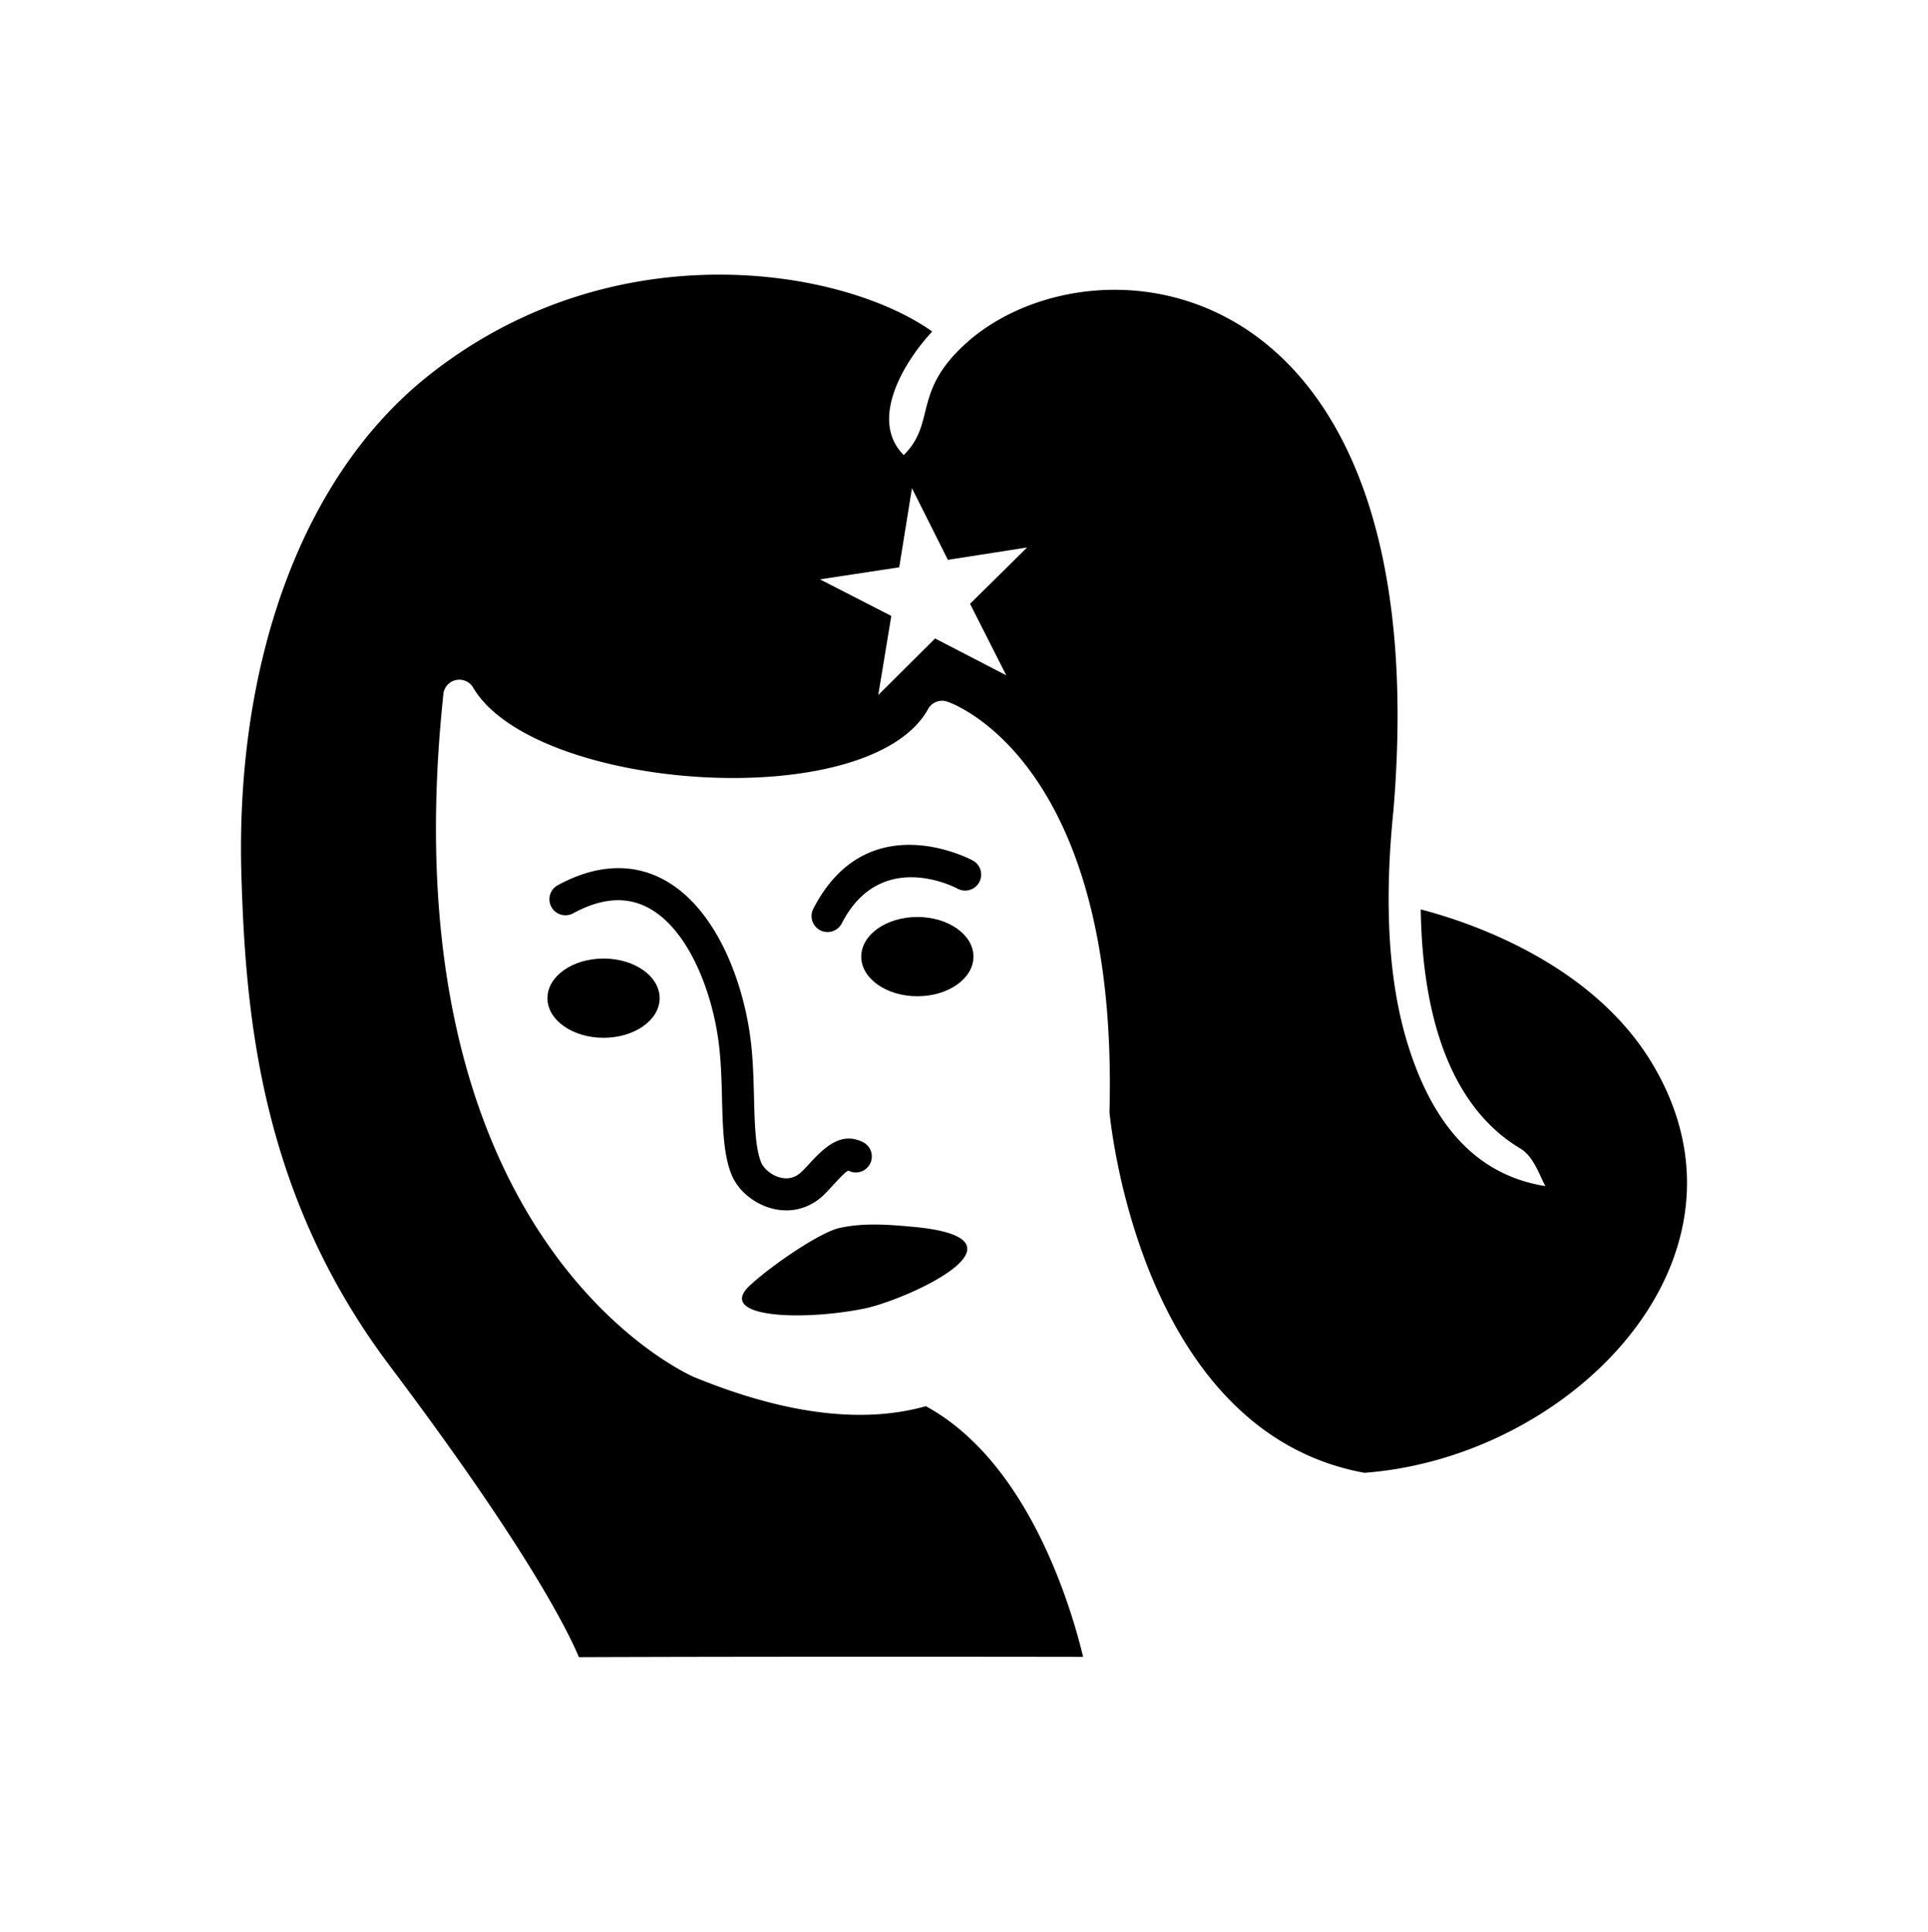 <svg xmlns="http://www.w3.org/2000/svg" viewBox="0 0 1050 1052">
  <g fill="none" fill-rule="evenodd">
    <g fill="currentColor" transform="translate(131.25 149.566)">
      <ellipse cx="197.448" cy="394.004" rx="30.554" ry="21.584"/>
      <path fill-rule="nonzero" d="M172.447 332.534a8.718 8.718 0 0 0 8.34 15.311c7.47-4.076 14.316-6.29 20.56-6.965 9.456-1.022 17.716 1.579 24.783 6.57 7.58 5.35 13.952 13.44 19.102 22.876 8.404 15.4 13.466 34.161 15.267 50.808.994 9.188 1.236 18.54 1.465 27.433.416 16.124.796 30.863 5.239 41.654 1.037 2.52 2.505 4.923 4.306 7.098 3.796 4.584 9.315 8.5 15.54 10.588 6.478 2.174 13.759 2.417 20.81-.485a29.988 29.988 0 0 0 7.737-4.661c1.85-1.532 3.91-3.76 6.134-6.164 3.759-4.065 8.354-9.031 9.202-8.597a8.713 8.713 0 0 0 7.929-15.517c-12.587-6.443-22.115 3.858-29.913 12.29-1.645 1.778-3.17 3.426-4.493 4.522-1.098.91-2.18 1.564-3.227 1.995-2.808 1.155-5.85 1.011-8.643.075-3.046-1.022-5.751-2.942-7.61-5.188-.748-.903-1.31-1.782-1.64-2.587-3.228-7.84-3.568-21.016-3.94-35.433-.243-9.406-.499-19.3-1.534-28.87-2.015-18.64-7.754-39.775-17.318-57.3-6.373-11.677-14.473-21.84-24.364-28.824-10.403-7.344-22.617-11.166-36.678-9.645-8.434.912-17.458 3.78-27.054 9.017Z"/>
      <ellipse cx="368.348" cy="371.378" rx="30.554" ry="21.584"/>
      <path fill-rule="nonzero" d="M325.663 519.214c13.488-3.106 28.024-1.802 39.954-.732 70.897 6.36-3.447 40.082-26.596 44.652-35.156 6.942-80.773 4.52-61.657-12.913 12.867-11.732 38.193-28.68 48.3-31.007ZM390.283 334.39a8.715 8.715 0 0 0 8.203-15.38c-.164-.088-57.283-31.263-86.842 26.376a8.713 8.713 0 0 0 15.517 7.929c21.385-41.701 63.002-18.99 63.122-18.926Z"/>
      <path d="M627.69 290.982C639.726 144.881 600.482 65.66 548.844 30.67c-19.005-12.877-39.73-19.758-60.145-21.779-20.404-2.018-40.511.833-58.29 7.416-12.964 4.8-24.647 11.581-34.223 19.883a8.77 8.77 0 0 1-1.47 1.302c-29.28 26.472-15.987 42.99-33.772 60.774-19.1-19.1.14-50.838 15.504-67.293C349.46 11.843 299.949-3.007 243.955.52c-46.435 2.925-97.069 18.607-142.68 55.124-33.927 27.164-59.82 65.723-76.937 111.661C6.685 214.686-1.605 269.86.257 328.496c1.194 37.613 3.804 80.84 14.947 126.282 11.079 45.176 30.645 92.719 65.78 139.406 73.992 98.321 96.61 143.36 103.053 158.683 101.9-.383 235.98-.224 274.593-.167-6.792-28.163-30.146-106.326-85.668-136.5-31.172 8.784-72.096 6.252-125.882-15.725l-.028.034a8.932 8.932 0 0 1-1.062-.52c-12.66-5.84-166.483-82.899-135.772-371.587l-.019-.003a8.75 8.75 0 0 1 16.52-3c34.164 56.02 215.395 68.903 247.478 11.17l-.024-.015c2.152-3.875 6.814-5.475 10.83-3.901 6.11 2.187 93.017 36.535 87.974 223.331 1.008 10.413 18.724 174.619 138.867 196.494 32.192-2.416 63.792-12.915 91.168-29.148 26.036-15.437 48.163-35.997 63.242-59.65 14.86-23.309 22.874-49.668 20.97-77.077-1.28-18.446-7.08-37.461-18.342-56.453-32.946-55.565-100.557-77.79-126.38-84.474.423 27.777 4.01 50.228 9.65 68.364 10.347 33.282 27.568 51.68 44.488 61.776 7.155 4.266 9.904 13.291 13.737 20.525-41.162-6.504-62.907-38.517-74.904-77.105-6.832-21.973-10.878-49.616-10.428-84.378-.002-.165 0-.331.007-.498.19-13.315 1.036-27.671 2.638-43.151l-.017-.001.013-.186.005-.04h-.001ZM358.468 159.378l6.936-43.093 19.57 39.016 43.127-6.721-31.06 30.667 19.72 38.941-38.765-20.062-30.941 30.787 7.101-43.067-38.841-19.913 43.153-6.555Z"/>
    </g>
    <path d="M0 1h1050v1050H0z"/>
  </g>
</svg>